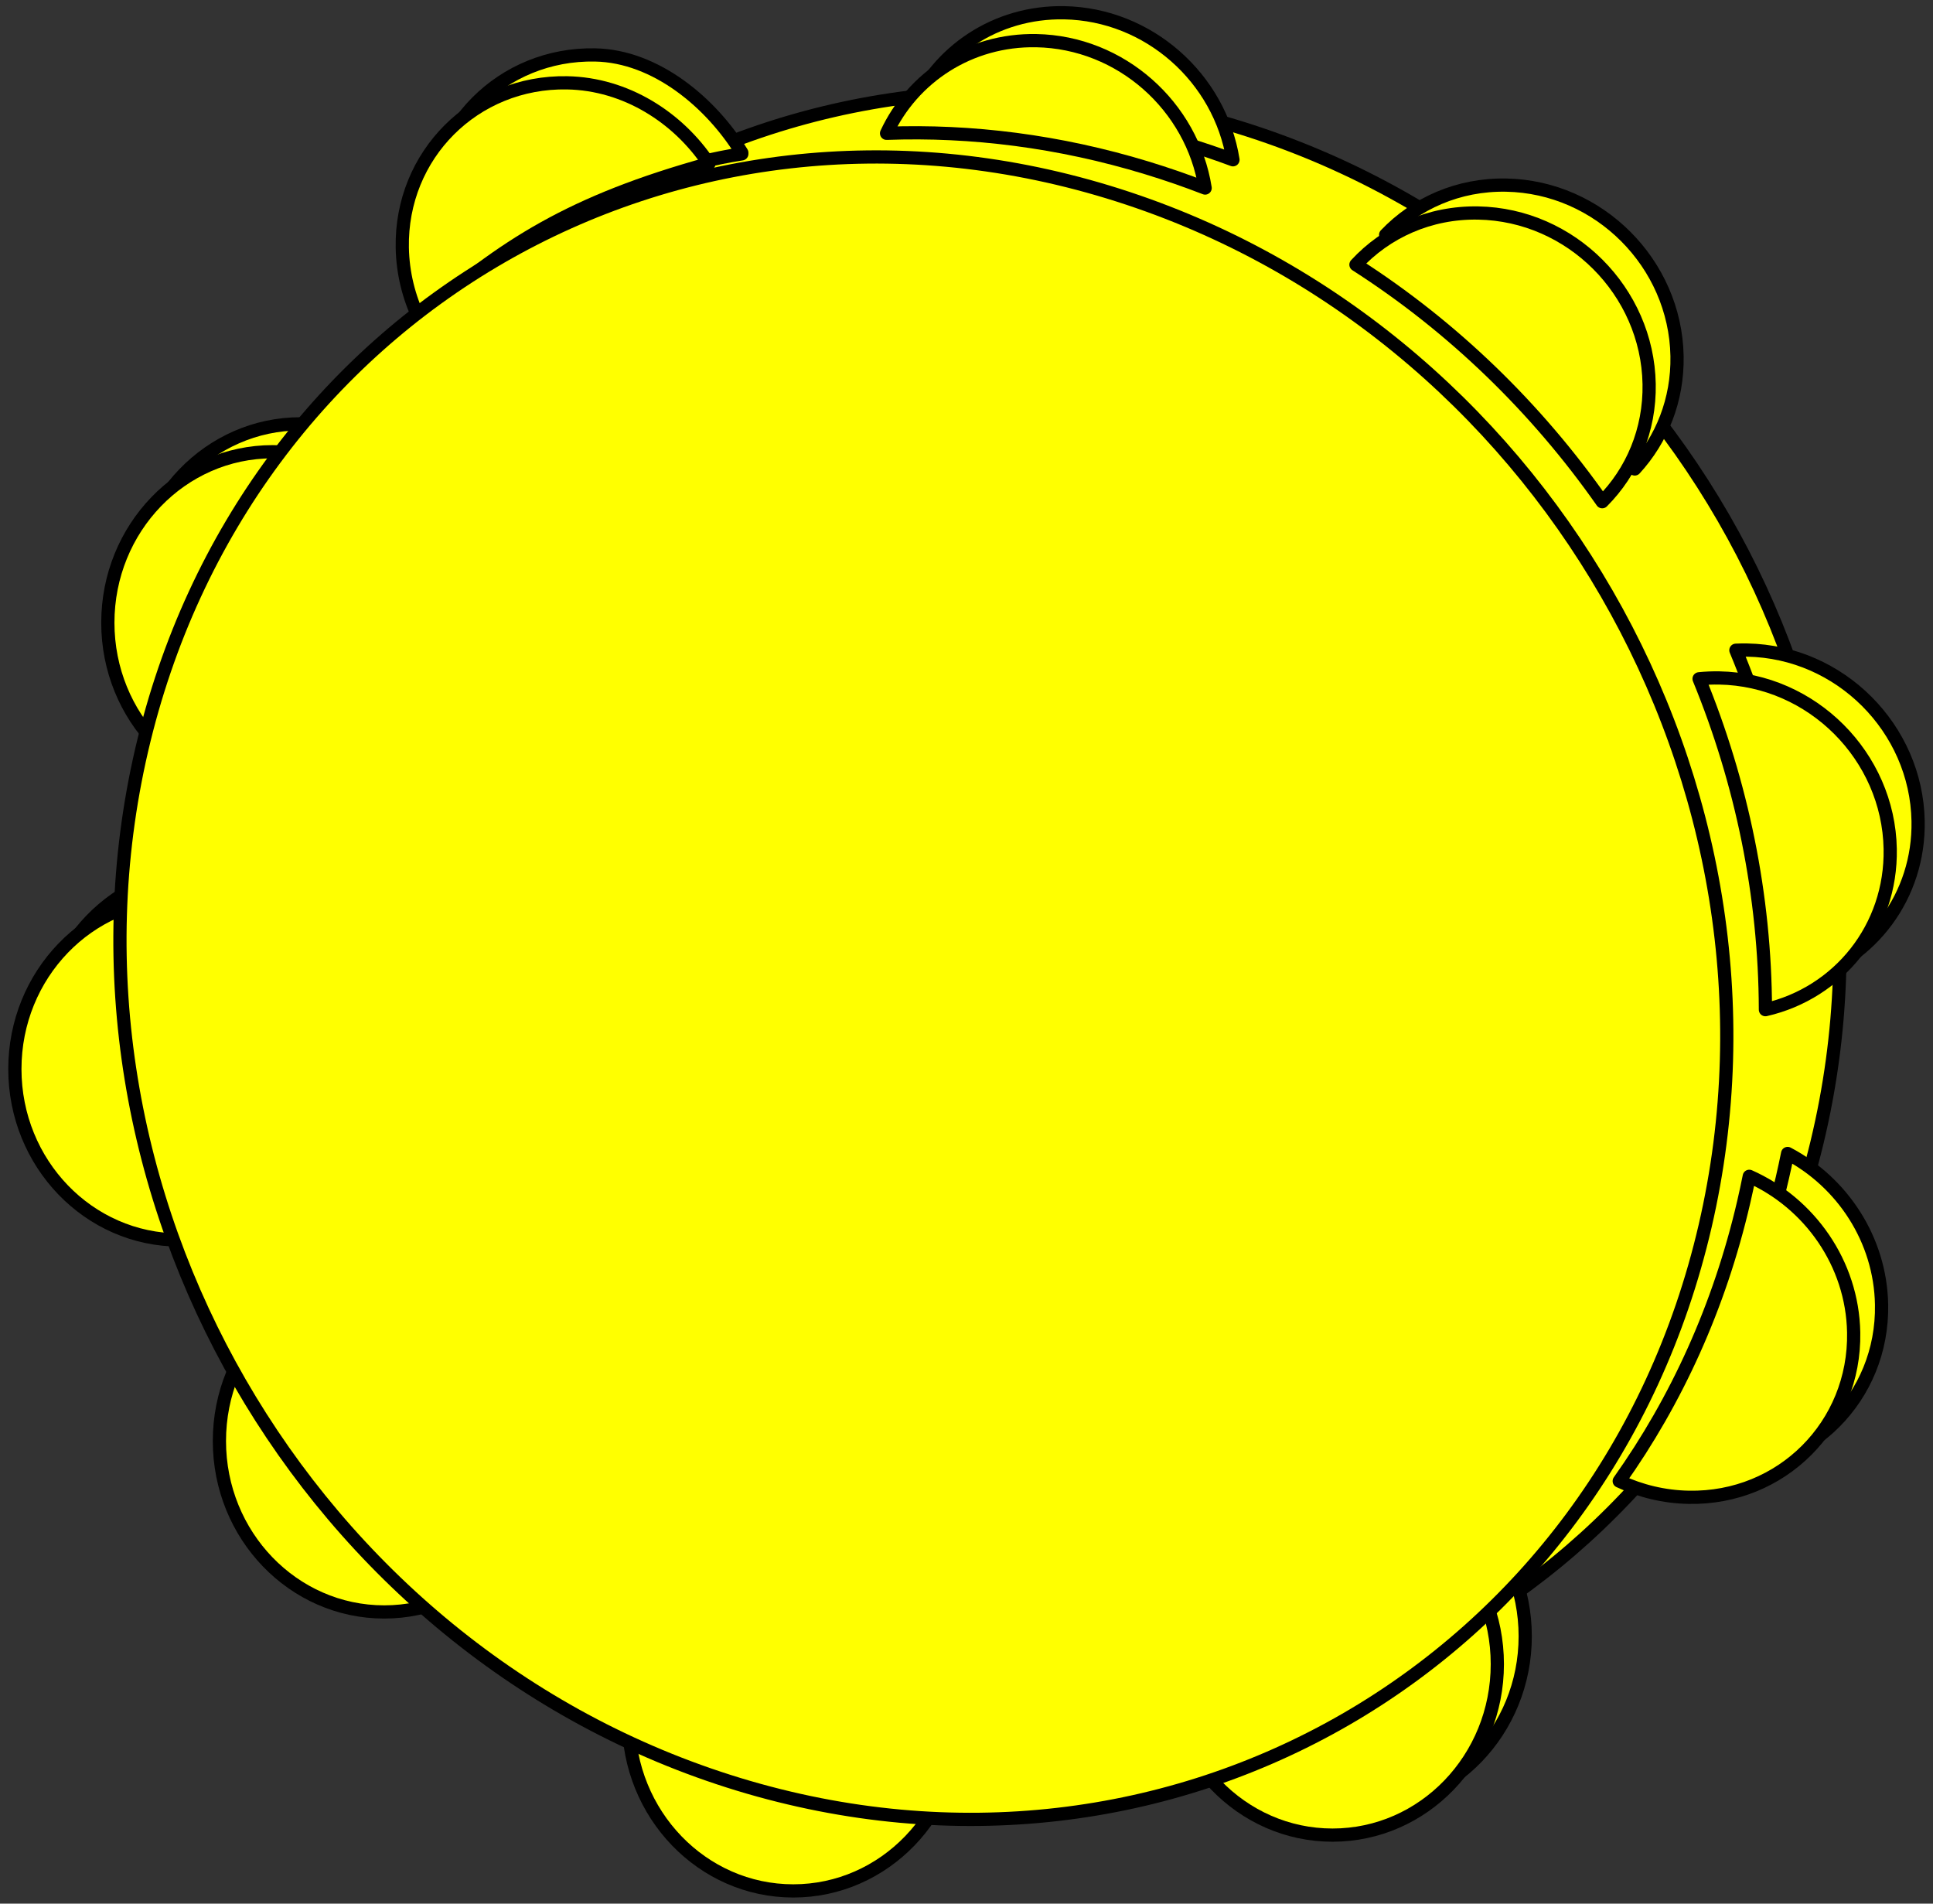 <?xml version="1.0" encoding="utf-8"?>
<svg xmlns:xl="http://www.w3.org/1999/xlink" xmlns="http://www.w3.org/2000/svg"
     xmlns:dc="http://purl.org/dc/elements/1.1/"
     xmlns:xlink="http://www.w3.org/1999/xlink"
     version="1.1"
     viewBox="36 63 292.5 288"
     width="292.5"
     height="288"
     preserveAspectRatio="xMidYMid meet"
     zoomAndPan="magnify"
     contentScriptType="application/ecmascript"
     contentStyleType="text/css">
   <rect x="36" y="63" width="292.5" height="288" fill="#333333" stroke="none"/>
   <defs/>
   <g stroke-opacity="1" fill="#ffff00" fill-opacity="1" stroke="#505050"
      stroke-dasharray="none">
      <title>Tambourine</title>
      <g>
         <title>Layer 2</title>
         <g>
            <g>
               <g  id="feature-0">
                  <path 
                        d="M 239.607 323.138 L 258.357 310.087 L 257.748 309.034 C 283.482 293.656 303.194 268.106 310.956 235.806 C 318.867 202.89 312.872 169.196 296.783 141.33 C 280.694 113.463 254.512 91.424 222.051 81.817 C 189.333 72.134 156.48 76.929 129.912 92.493 L 111.85 101.855 Z"
                        fill="#ff0000"/>
               </g>
               <path d="M 239.607 323.138 L 258.357 310.087 L 257.748 309.034 C 283.482 293.656 303.194 268.106 310.956 235.806 C 318.867 202.89 312.872 169.196 296.783 141.33 C 280.694 113.463 254.512 91.424 222.051 81.817 C 189.333 72.134 156.48 76.929 129.912 92.493 L 111.85 101.855 Z"
                     stroke="black"
                     stroke-linecap="round"
                     stroke-linejoin="round"
                     stroke-width="2"/>
            </g>
            <g>
               <path d="M 286.793 283.518 C 289.597 284.618 292.626 285.248 295.778 285.305 C 309.807 285.56 320.973 274.395 320.717 260.366 C 320.538 250.515 314.775 241.872 306.502 237.509 C 306.254 238.743 305.987 239.975 305.702 241.207 C 302.019 257.076 295.489 271.311 286.793 283.518 Z"/>
               <path d="M 286.793 283.518 C 289.597 284.618 292.626 285.248 295.778 285.305 C 309.807 285.56 320.973 274.395 320.717 260.366 C 320.538 250.515 314.775 241.872 306.502 237.509 C 306.254 238.743 305.987 239.975 305.702 241.207 C 302.019 257.076 295.489 271.311 286.793 283.518 Z"
                     stroke="black"
                     stroke-linecap="round"
                     stroke-linejoin="round"
                     stroke-width="2"/>
            </g>
            <g>
               <path d="M 281.021 287.072 C 284.247 288.583 287.815 289.457 291.557 289.525 C 305.586 289.781 316.752 278.615 316.497 264.586 C 316.306 254.119 309.811 245.014 300.698 240.961 C 300.439 242.262 300.158 243.563 299.857 244.863 C 296.185 260.688 289.681 274.887 281.021 287.072 Z"/>
               <path d="M 281.021 287.072 C 284.247 288.583 287.815 289.457 291.557 289.525 C 305.586 289.781 316.752 278.615 316.497 264.586 C 316.306 254.119 309.811 245.014 300.698 240.961 C 300.439 242.262 300.158 243.563 299.857 244.863 C 296.185 260.688 289.681 274.887 281.021 287.072 Z"
                     stroke="black"
                     stroke-linecap="round"
                     stroke-linejoin="round"
                     stroke-width="2"/>
            </g>
            <g>
               <ellipse cx="241.856" cy="310.549" rx="24.939" ry="25.864"/>
               <ellipse cx="241.856" cy="310.549" rx="24.939" ry="25.864"
                        stroke="black"
                        stroke-linecap="round"
                        stroke-linejoin="round"
                        stroke-width="2"/>
            </g>
            <g>
               <ellipse cx="237.636" cy="314.769" rx="24.939" ry="25.864"/>
               <ellipse cx="237.636" cy="314.769" rx="24.939" ry="25.864"
                        stroke="black"
                        stroke-linecap="round"
                        stroke-linejoin="round"
                        stroke-width="2"/>
            </g>
            <g>
               <ellipse cx="81.478" cy="152.984" rx="24.939" ry="25.864"/>
               <ellipse cx="81.478" cy="152.984" rx="24.939" ry="25.864"
                        stroke="black"
                        stroke-linecap="round"
                        stroke-linejoin="round"
                        stroke-width="2"/>
            </g>
            <g>
               <ellipse cx="77.257" cy="157.205" rx="24.939" ry="25.864"/>
               <ellipse cx="77.257" cy="157.205" rx="24.939" ry="25.864"
                        stroke="black"
                        stroke-linecap="round"
                        stroke-linejoin="round"
                        stroke-width="2"/>
            </g>
            <g>
               <ellipse cx="94.139" cy="281.006" rx="24.939" ry="25.864"/>
               <ellipse cx="94.139" cy="281.006" rx="24.939" ry="25.864"
                        stroke="black"
                        stroke-linecap="round"
                        stroke-linejoin="round"
                        stroke-width="2"/>
            </g>
            <g>
               <path d="M 148.253 86.111 C 143.677 78.637 135.286 71.478 126.034 71.31 C 112.005 71.054 100.839 82.22 101.095 96.249 C 101.175 100.653 102.371 104.816 104.409 108.463 C 116.936 97.153 131.371 88.925 148.253 86.275 Z"/>
               <path d="M 148.253 86.111 C 143.677 78.637 135.286 71.478 126.034 71.31 C 112.005 71.054 100.839 82.22 101.095 96.249 C 101.175 100.653 102.371 104.816 104.409 108.463 C 116.936 97.153 131.371 88.925 148.253 86.275 Z"
                     stroke="black"
                     stroke-linecap="round"
                     stroke-linejoin="round"
                     stroke-width="2"/>
            </g>
            <g>
               <path d="M 143.271 87.767 C 138.606 80.771 130.701 75.692 121.813 75.53 C 107.784 75.275 96.619 86.44 96.874 100.469 C 96.944 104.329 97.872 108.004 99.472 111.308 C 112.085 100.166 122.488 93.489 143.271 87.743 Z"/>
               <path d="M 143.271 87.767 C 138.606 80.771 130.701 75.692 121.813 75.53 C 107.784 75.275 96.619 86.44 96.874 100.469 C 96.944 104.329 97.872 108.004 99.472 111.308 C 112.085 100.166 122.488 93.489 143.271 87.743 Z"
                     stroke="black"
                     stroke-linecap="round"
                     stroke-linejoin="round"
                     stroke-width="2"/>
            </g>
            <g>
               <ellipse cx="67.41" cy="220.512" rx="24.939" ry="25.864"/>
               <ellipse cx="67.41" cy="220.512" rx="24.939" ry="25.864"
                        stroke="black"
                        stroke-linecap="round"
                        stroke-linejoin="round"
                        stroke-width="2"/>
            </g>
            <g>
               <ellipse cx="63.189" cy="224.733" rx="24.939" ry="25.864"/>
               <ellipse cx="63.189" cy="224.733" rx="24.939" ry="25.864"
                        stroke="black"
                        stroke-linecap="round"
                        stroke-linejoin="round"
                        stroke-width="2"/>
            </g>
            <g>
               <ellipse cx="156.04" cy="323.21" rx="24.939" ry="25.864"/>
               <ellipse cx="156.04" cy="323.21" rx="24.939" ry="25.864"
                        stroke="black"
                        stroke-linecap="round"
                        stroke-linejoin="round"
                        stroke-width="2"/>
            </g>
            <g>
               <path d="M 203.674 92.049 C 138.345 72.156 72.871 109.957 57.434 176.48 C 41.997 243.004 82.443 313.058 147.772 332.95 C 213.101 352.843 278.575 315.042 294.012 248.519 C 309.449 181.995 269.003 111.942 203.674 92.049"/>
               <path d="M 203.674 92.049 C 138.345 72.156 72.871 109.957 57.434 176.48 C 41.997 243.004 82.443 313.058 147.772 332.95 C 213.101 352.843 278.575 315.042 294.012 248.519 C 309.449 181.995 269.003 111.942 203.674 92.049"
                     stroke="black"
                     stroke-linecap="round"
                     stroke-linejoin="round"
                     stroke-width="2"/>
            </g>
            <g>
               <path d="M 174.082 79.598 C 187.526 78.88 201.448 80.5 215.364 84.737 C 217.802 85.479 220.205 86.291 222.572 87.171 C 220.591 74.824 209.83 65.163 197.029 64.93 C 186.671 64.741 177.874 70.779 174.082 79.598 Z"/>
               <path d="M 174.082 79.598 C 187.526 78.88 201.448 80.5 215.364 84.737 C 217.802 85.479 220.205 86.291 222.572 87.171 C 220.591 74.824 209.83 65.163 197.029 64.93 C 186.671 64.741 177.874 70.779 174.082 79.598 Z"
                     stroke="black"
                     stroke-linecap="round"
                     stroke-linejoin="round"
                     stroke-width="2"/>
            </g>
            <g>
               <path d="M 170.153 83.168 C 183.001 82.695 196.263 84.356 209.519 88.393 C 212.519 89.307 215.467 90.326 218.36 91.446 C 216.403 79.073 205.628 69.384 192.809 69.15 C 182.707 68.966 174.091 74.704 170.153 83.168 Z"/>
               <path d="M 170.153 83.168 C 183.001 82.695 196.263 84.356 209.519 88.393 C 212.519 89.307 215.467 90.326 218.36 91.446 C 216.403 79.073 205.628 69.384 192.809 69.15 C 182.707 68.966 174.091 74.704 170.153 83.168 Z"
                     stroke="black"
                     stroke-linecap="round"
                     stroke-linejoin="round"
                     stroke-width="2"/>
            </g>
            <g>
               <path d="M 308.98 211.104 C 319.188 208.031 326.452 198.557 326.246 187.211 C 325.99 173.182 314.411 161.602 300.382 161.347 C 299.807 161.336 299.237 161.345 298.673 161.372 C 305.186 177.021 308.802 193.91 308.98 211.104 Z"/>
               <path d="M 308.98 211.104 C 319.188 208.031 326.452 198.557 326.246 187.211 C 325.99 173.182 314.411 161.602 300.382 161.347 C 299.807 161.336 299.237 161.345 298.673 161.372 C 305.186 177.021 308.802 193.91 308.98 211.104 Z"
                     stroke="black"
                     stroke-linecap="round"
                     stroke-linejoin="round"
                     stroke-width="2"/>
            </g>
            <g>
               <path d="M 303.141 215.751 C 314.19 213.233 322.243 203.369 322.025 191.431 C 321.77 177.402 310.19 165.823 296.161 165.567 C 295.125 165.548 294.104 165.592 293.103 165.694 C 299.567 181.457 303.095 198.459 303.141 215.751 Z"/>
               <path d="M 303.141 215.751 C 314.19 213.233 322.243 203.369 322.025 191.431 C 321.77 177.402 310.19 165.823 296.161 165.567 C 295.125 165.548 294.104 165.592 293.103 165.694 C 299.567 181.457 303.095 198.459 303.141 215.751 Z"
                     stroke="black"
                     stroke-linecap="round"
                     stroke-linejoin="round"
                     stroke-width="2"/>
            </g>
            <g>
               <path d="M 283.368 133.95 C 287.453 129.501 289.888 123.506 289.767 116.87 C 289.512 102.841 277.932 91.261 263.903 91.005 C 256.678 90.874 250.212 93.772 245.675 98.53 C 260.524 107.788 273.279 119.925 283.368 133.95 Z"/>
               <path d="M 283.368 133.95 C 287.453 129.501 289.888 123.506 289.767 116.87 C 289.512 102.841 277.932 91.261 263.903 91.005 C 256.678 90.874 250.212 93.772 245.675 98.53 C 260.524 107.788 273.279 119.925 283.368 133.95 Z"
                     stroke="black"
                     stroke-linecap="round"
                     stroke-linejoin="round"
                     stroke-width="2"/>
            </g>
            <g>
               <path d="M 278.446 138.904 C 282.951 134.392 285.674 128.098 285.546 121.09 C 285.291 107.061 273.711 95.481 259.682 95.226 C 252.311 95.092 245.731 98.11 241.182 103.04 C 255.907 112.476 268.518 124.76 278.446 138.904 Z"/>
               <path d="M 278.446 138.904 C 282.951 134.392 285.674 128.098 285.546 121.09 C 285.291 107.061 273.711 95.481 259.682 95.226 C 252.311 95.092 245.731 98.11 241.182 103.04 C 255.907 112.476 268.518 124.76 278.446 138.904 Z"
                     stroke="black"
                     stroke-linecap="round"
                     stroke-linejoin="round"
                     stroke-width="2"/>
            </g>
         </g>
      </g>
   </g>
</svg>